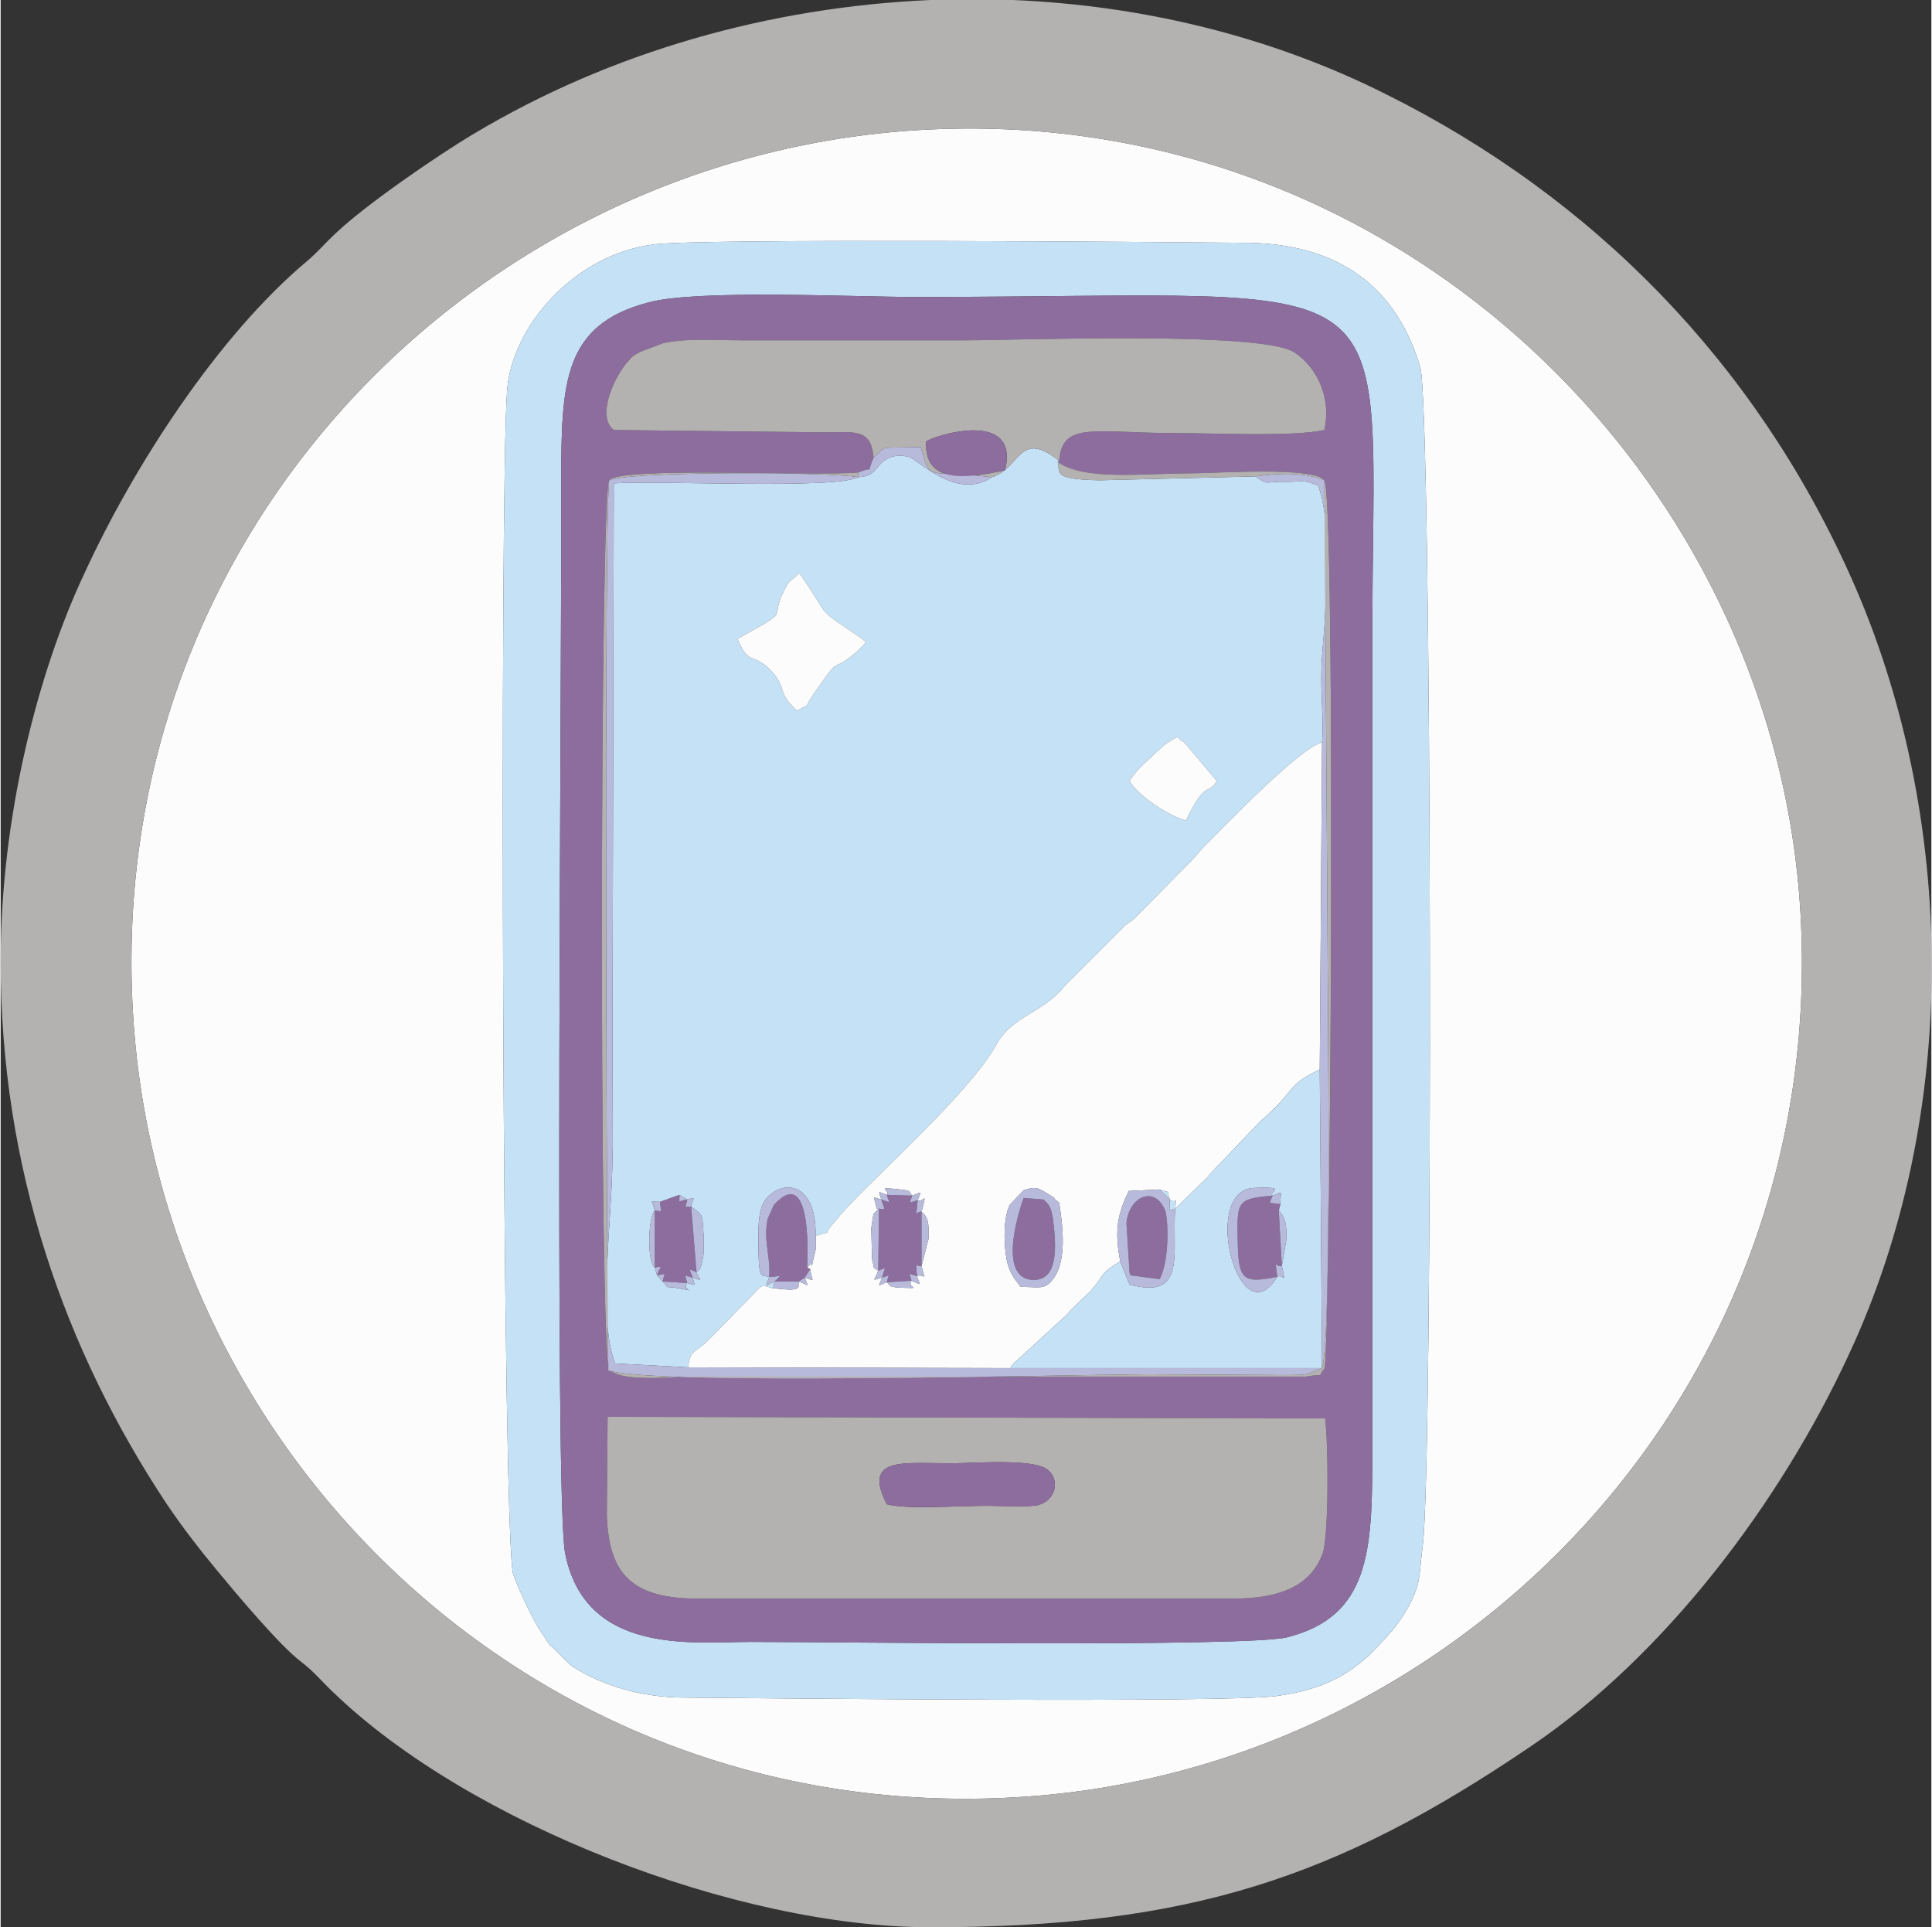 <?xml version="1.0" encoding="UTF-8"?>
<!DOCTYPE svg PUBLIC "-//W3C//DTD SVG 1.1//EN" "http://www.w3.org/Graphics/SVG/1.1/DTD/svg11.dtd">
<!-- Creator: CorelDRAW 2021 (64 Bit) -->
<svg xmlns="http://www.w3.org/2000/svg" xml:space="preserve" width="376px" height="375px" version="1.1" style="shape-rendering:geometricPrecision; text-rendering:geometricPrecision; image-rendering:optimizeQuality; fill-rule:evenodd; clip-rule:evenodd"
viewBox="0 0 24.97 24.92"
 xmlns:xlink="http://www.w3.org/1999/xlink"
 xmlns:xodm="http://www.corel.com/coreldraw/odm/2003">
 <rect x="0" y="0" width="24.97" height="24.92" fill="#333333" stroke="none"/>
 <defs>
  <style type="text/css">
   <![CDATA[
    .fil3 {fill:#8D6D9E}
    .fil1 {fill:#B4B1B1}
    .fil4 {fill:#B7BADA}
    .fil2 {fill:#C5E1F6}
    .fil0 {fill:#FCFCFC}
   ]]>
  </style>
 </defs>
 <g id="Camada_x0020_1">
  <g id="_2562289217056">
   <path class="fil0" d="M18.39 20c-0.05,0.39 -0.02,0.46 -0.17,0.75 -0.14,0.27 -0.33,0.46 -0.53,0.66 -0.34,0.31 -0.69,0.45 -1.19,0.52 -0.64,0.09 -6.51,0.03 -7.66,0.02 -0.53,0 -1.07,-0.15 -1.47,-0.42l-0.23 -0.23c-0.01,-0.01 -0.03,-0.02 -0.04,-0.03l-0.15 -0.23c-0.11,-0.19 -0.24,-0.47 -0.32,-0.68 -0.14,-0.38 -0.18,-13.99 -0.08,-15.31 0.06,-0.82 0.86,-1.76 1.9,-1.89 0.62,-0.08 6.64,-0.03 7.7,-0.02 1.13,0.02 1.9,0.55 2.21,1.61 0.15,0.49 0.17,14.28 0.03,15.25zm-6.64 -18.31c-5.7,0.41 -10.47,5.31 -10.03,11.54 0.4,5.69 5.34,10.44 11.55,10 5.69,-0.4 10.42,-5.34 10,-11.54 -0.39,-5.66 -5.36,-10.44 -11.52,-10z"/>
   <path class="fil1" d="M11.75 1.69c6.16,-0.44 11.13,4.34 11.52,10 0.42,6.2 -4.31,11.14 -10,11.54 -6.21,0.44 -11.15,-4.31 -11.55,-10 -0.44,-6.23 4.33,-11.13 10.03,-11.54zm0.28 -1.69l1.06 0c1.68,0.07 3.34,0.47 4.83,1.22 2.69,1.34 4.77,3.48 6,6.22 1.39,3.09 1.43,6.98 -0.02,10.08 -0.89,1.92 -2.38,3.89 -4.11,5.06 -2.52,1.71 -4.43,2.34 -7.76,2.34 -2.51,0 -5.97,-1.34 -7.73,-3.04 -0.16,-0.15 -0.23,-0.25 -0.41,-0.39 -0.27,-0.2 -0.84,-0.88 -1.08,-1.17 -0.24,-0.29 -0.45,-0.56 -0.66,-0.87 -1.32,-1.99 -2.15,-4.34 -2.15,-7.02 0,-1.86 0.48,-3.74 1.09,-5.03 0.63,-1.37 1.72,-3.06 2.88,-4.03 0.14,-0.12 0.23,-0.23 0.37,-0.36 0.39,-0.37 1.34,-1.02 1.78,-1.28 1.77,-1.06 3.83,-1.64 5.91,-1.73z"/>
   <path class="fil2" d="M8.46 15.65c-0.04,-0.15 -0.08,-0.11 0.07,-0.11l0.25 -0.09 0.1 0.06c0.12,-0.03 0.08,-0.04 0.05,0.09 0.17,0.13 0.14,0.1 0.16,0.35 0.01,0 0,0.27 0,0.27 -0.04,0.25 -0.06,0.18 -0.09,0.23 0.05,0.12 0.08,0.11 -0.05,0.07 0.03,0.12 0.05,0.1 -0.07,0.07 -0.09,0.1 0.2,0.12 -0.16,0.06 -0.17,-0.02 -0.05,0.02 -0.16,-0.08l-0.07 -0.08 -0.03 -0.1c-0.1,-0.07 -0.09,-0.64 0,-0.74zm6.43 -5.87c0.15,-0.14 0.17,-0.17 0.33,-0.25 0.02,0.01 0.03,0.03 0.04,0.04 0.01,0.01 0.04,0.02 0.05,0.03l0.42 0.5c-0.13,0.2 -0.14,-0.03 -0.4,0.51 -0.22,-0.06 -0.61,-0.31 -0.73,-0.51 0.07,-0.12 0.17,-0.21 0.29,-0.32zm-4.75 -2.16c0.07,-0.14 0.07,-0.09 0.19,-0.21 0.42,0.6 0.19,0.43 0.74,0.8 0.09,0.07 0.05,0.02 0.12,0.1 -0.01,0.01 -0.03,0.03 -0.04,0.04l-0.07 0.07c-0.38,0.33 -0.17,-0.02 -0.57,0.56 -0.15,0.22 0,0.09 -0.21,0.21 -0.27,-0.25 -0.12,-0.27 -0.32,-0.5 -0.24,-0.27 -0.3,-0.06 -0.45,-0.43 0.74,-0.41 0.39,-0.21 0.61,-0.64zm2.68 -1.45c-0.46,0.31 -0.97,-0.24 -1.07,-0.26 -0.1,-0.03 -0.21,-0.02 -0.28,0.02 -0.16,0.08 -0.13,0.23 -0.38,0.24 -0.28,0.16 -2.61,0.04 -3.16,0.08l-0.02 8.57c0.03,0.74 -0.21,2.22 0.04,2.81l0.94 0.05c0.03,-0.24 0.09,-0.18 0.26,-0.35l0.57 -0.58c0.13,-0.14 0.11,-0.14 0.27,-0.09l0.02 -0.09c-0.14,0.06 -0.12,0.09 -0.07,-0.06 -0.11,-0.03 -0.14,0.06 -0.14,-0.49 0,-0.19 0,-0.41 0.11,-0.53 0.21,-0.24 0.64,-0.21 0.63,0.49 0.26,-0.08 0.07,0.01 0.23,-0.16l0.09 -0.11c0.38,-0.44 1.66,-1.56 2.01,-2.19 0.21,-0.39 0.6,-0.41 0.89,-0.77l0.79 -0.79c0.05,-0.04 0.04,-0.02 0.11,-0.08l0.73 -0.74c0.11,-0.11 0.09,-0.11 0.19,-0.21 0.27,-0.27 1.23,-1.27 1.51,-1.33 0.02,-0.26 -0.01,-0.55 -0.01,-0.83 0,-0.32 0.04,-0.55 0.05,-0.86 0.02,-0.51 0.07,-1.18 -0.09,-1.63 -0.19,-0.08 -0.18,-0.05 -0.43,-0.05 -0.25,-0.01 -0.2,0.06 -0.38,-0.07l-2.01 0.05c-0.67,-0.01 -0.5,-0.12 -0.55,-0.24l0.02 -0.01c-0.52,-0.42 -0.5,0.1 -0.87,0.21z"/>
   <path class="fil2" d="M8.38 3.91c0.63,-0.17 2.64,-0.07 3.45,-0.07 6.58,0 5.9,-0.57 5.91,4.53l0 10.44c0,1.26 -0.04,2.09 -1.1,2.36 -0.51,0.13 -5.94,0.06 -6.94,0.06 -0.74,0 -2.14,0.18 -2.4,-1.15 -0.14,-0.71 -0.04,-11.83 -0.05,-13.83 0,-1.3 0.02,-2.05 1.13,-2.34zm10.01 16.09c0.14,-0.97 0.12,-14.76 -0.03,-15.25 -0.31,-1.06 -1.08,-1.59 -2.21,-1.61 -1.06,-0.01 -7.08,-0.06 -7.7,0.02 -1.04,0.13 -1.84,1.07 -1.9,1.89 -0.1,1.32 -0.06,14.93 0.08,15.31 0.08,0.21 0.21,0.49 0.32,0.68l0.15 0.23c0.01,0.01 0.03,0.02 0.04,0.03l0.23 0.23c0.4,0.27 0.94,0.42 1.47,0.42 1.15,0.01 7.02,0.07 7.66,-0.02 0.5,-0.07 0.85,-0.21 1.19,-0.52 0.2,-0.2 0.39,-0.39 0.53,-0.66 0.15,-0.29 0.12,-0.36 0.17,-0.75z"/>
   <path class="fil3" d="M17.13 18.34c0.04,0.33 0.05,1.47 -0.03,1.74 -0.15,0.42 -0.55,0.59 -1.15,0.59l-6.98 0c-0.88,-0.01 -1.1,-0.4 -1.13,-1.06l0.01 -1.29 9.28 0.02zm-3.44 -12.38l-0.02 0.01c0.33,0.25 1.11,0.15 1.75,0.15 0.28,0 1.56,-0.09 1.7,0.09 0.15,0.23 0.08,11.38 0,11.49 -0.12,0.13 0.06,0.05 -0.24,0.1l-7.97 0c-0.21,0 -0.91,0.08 -1.04,-0.1 -0.13,-0.2 -0.12,-11.31 0,-11.49 0.15,-0.18 2.63,-0.05 3.22,-0.1 0.24,-0.1 0.09,0.05 0.2,-0.19 -0.03,-0.39 -0.25,-0.33 -0.66,-0.33l-2.7 -0.03c-0.22,-0.17 -0.01,-0.65 0.16,-0.86 0.08,-0.09 0.07,-0.09 0.18,-0.15l0.29 -0.11c0.28,-0.07 0.71,-0.04 1.01,-0.04 0.97,0 1.95,0 2.92,0 0.64,0 3.78,-0.12 4.23,0.15 0.26,0.16 0.5,0.54 0.4,1.01 -0.41,0.09 -1.41,0.04 -1.9,0.04 -1.08,0 -1.49,-0.16 -1.53,0.36zm-5.31 -2.05c-1.11,0.29 -1.13,1.04 -1.13,2.34 0.01,2 -0.09,13.12 0.05,13.83 0.26,1.33 1.66,1.15 2.4,1.15 1,0 6.43,0.07 6.94,-0.06 1.06,-0.27 1.1,-1.1 1.1,-2.36l0 -10.44c-0.01,-5.1 0.67,-4.53 -5.91,-4.53 -0.81,0 -2.82,-0.1 -3.45,0.07z"/>
   <path class="fil0" d="M13.69 15.55c0.05,0.32 0.1,0.76 -0.08,0.99 -0.11,0.14 -0.16,0.1 -0.42,0.1 -0.03,-0.06 -0.14,-0.14 -0.18,-0.36 -0.04,-0.21 -0.04,-0.54 0.04,-0.7l0.18 -0.19c0.16,-0.05 0.18,-0.04 0.35,0.07 0.12,0.07 -0.03,-0.01 0.11,0.09zm-1.84 0.95c0.05,0.14 0.06,0.11 -0.07,0.06 -0.07,0.1 0.18,0.1 -0.15,0.09 -0.17,-0.01 -0.12,-0.04 -0.17,-0.07 -0.13,0.05 -0.11,0.07 -0.06,-0.06 -0.15,0.04 -0.1,0.05 -0.05,-0.09 -0.08,-0.06 -0.04,0.01 -0.08,-0.15l-0.01 -0.4c0.04,-0.26 0.01,-0.14 0.1,-0.26l-0.03 0.01c-0.03,-0.17 -0.08,-0.16 0.06,-0.12 -0.04,-0.13 -0.05,-0.1 0.07,-0.06 0.06,-0.06 -0.18,-0.11 0.17,-0.07 0.17,0.02 0.1,0.02 0.16,0.08 0.13,-0.05 0.12,-0.07 0.07,0.06 0.07,0.04 0.13,-0.15 0.05,0.15 0.08,0.06 0.1,0.14 0.09,0.35l-0.09 0.35c0.06,0.23 0.04,0.09 -0.06,0.13zm-1.31 -0.52c0,0.04 0.01,0.15 0,0.18 -0.1,0.4 0.01,0.08 -0.11,0.23l0.04 0.02c0.02,0.16 0.08,0.16 -0.07,0.11 0.05,0.14 0.06,0.1 -0.08,0.05 0.05,0.16 -0.19,0.09 -0.33,0.09 -0.16,-0.05 -0.14,-0.05 -0.27,0.09l-0.57 0.58c-0.17,0.17 -0.23,0.11 -0.26,0.35l4.17 0.01c0.01,-0.02 0.03,-0.06 0.03,-0.05l0.71 -0.65c0.01,-0.01 0.02,-0.03 0.03,-0.04l0.27 -0.26c0.19,-0.22 0.11,-0.22 0.38,-0.38 -0.08,-0.41 -0.03,-0.62 0.11,-0.91l0.4 -0.02c0.15,0.06 0.08,-0.02 0.13,0.13 0.08,0.07 0.09,-0.07 0.07,0.12l0.42 -0.41c0.01,-0.01 0.02,-0.03 0.03,-0.04l0.65 -0.68c0.48,-0.41 0.32,-0.46 0.77,-0.67l0.03 -4.23c-0.28,0.06 -1.24,1.06 -1.51,1.33 -0.1,0.1 -0.08,0.1 -0.19,0.21l-0.73 0.74c-0.07,0.06 -0.06,0.04 -0.11,0.08l-0.79 0.79c-0.29,0.36 -0.68,0.38 -0.89,0.77 -0.35,0.63 -1.63,1.75 -2.01,2.19l-0.09 0.11c-0.16,0.17 0.03,0.08 -0.23,0.16z"/>
   <path class="fil1" d="M13.42 19.46c-0.1,0.03 -0.52,0.01 -0.66,0.01 -0.41,0 -1.02,0.05 -1.3,-0.02 -0.31,-0.61 0.2,-0.53 0.77,-0.53 0.3,0.01 1.16,-0.08 1.33,0.1 0.15,0.15 0.06,0.39 -0.14,0.44zm3.71 -1.12l-9.28 -0.02 -0.01 1.29c0.03,0.66 0.25,1.05 1.13,1.06l6.98 0c0.6,0 1,-0.17 1.15,-0.59 0.08,-0.27 0.07,-1.41 0.03,-1.74z"/>
   <path class="fil1" d="M11.97 5.71c0.05,-0.06 1.22,-0.45 1.02,0.37 -0.5,0.11 -1.05,0.18 -1.02,-0.37zm-0.68 0.21c0.19,-0.17 0.02,-0.12 0.61,-0.14 0.13,0.46 0.06,0.29 0.92,0.39 0.37,-0.11 0.35,-0.63 0.87,-0.21 0.04,-0.52 0.45,-0.36 1.53,-0.36 0.49,0 1.49,0.05 1.9,-0.04 0.1,-0.47 -0.14,-0.85 -0.4,-1.01 -0.45,-0.27 -3.59,-0.15 -4.23,-0.15 -0.97,0 -1.95,0 -2.92,0 -0.3,0 -0.73,-0.03 -1.01,0.04l-0.29 0.11c-0.11,0.06 -0.1,0.06 -0.18,0.15 -0.17,0.21 -0.38,0.69 -0.16,0.86l2.7 0.03c0.41,0 0.63,-0.06 0.66,0.33z"/>
   <path class="fil2" d="M16.51 16.51c-0.49,0.81 -1,-1.12 -0.3,-1.15 0.46,-0.02 0.18,0.05 0.24,0.1 0.15,-0.06 0.1,-0.07 0.1,0.11l-0.02 0.08c0.08,0.1 0.1,0.14 0.1,0.37l-0.06 0.35c0.06,0.27 0.02,0.09 -0.06,0.14zm-1.32 -0.88c0.02,-0.19 0.01,-0.05 -0.07,-0.12 -0.05,-0.15 0.02,-0.07 -0.13,-0.13l0.13 0.13c0,0.23 -0.03,0.12 0.07,0.12 -0.04,0.58 0.15,1.18 -0.59,0.98l-0.12 -0.3c-0.27,0.16 -0.19,0.16 -0.38,0.38l-0.27 0.26c-0.01,0.01 -0.02,0.03 -0.03,0.04l-0.71 0.65c0,-0.01 -0.02,0.03 -0.03,0.05l4.03 0 -0.03 -3.86c-0.45,0.21 -0.29,0.26 -0.77,0.67l-0.65 0.68c-0.01,0.01 -0.02,0.03 -0.03,0.04l-0.42 0.41z"/>
   <path class="fil4" d="M11.29 5.92c-0.11,0.24 0.04,0.09 -0.2,0.19l0 0.06c-0.37,-0.07 -2.93,-0.08 -3.22,0.04 -0.07,0.65 -0.03,10.92 -0.01,11.51 0.55,0.19 5.68,0.06 6.96,0.05l1.8 0.01c0.06,0 0.2,0 0.26,-0.01 0.02,-0.01 0.04,-0.01 0.06,-0.02l0.15 -0.06c0.13,-0.42 0.07,-4.83 0.07,-5.73l-0.04 -5.75c-0.28,-0.11 -0.6,-0.09 -0.89,-0.05 0.18,0.13 0.13,0.06 0.38,0.07 0.25,0 0.24,-0.03 0.43,0.05 0.16,0.45 0.11,1.12 0.09,1.63 -0.01,0.31 -0.05,0.54 -0.05,0.86 0,0.28 0.03,0.57 0.01,0.83l-0.03 4.23 0.03 3.86 -4.03 0 -4.17 -0.01 -0.94 -0.05c-0.25,-0.59 -0.01,-2.07 -0.04,-2.81l0.02 -8.57c0.55,-0.04 2.88,0.08 3.16,-0.08 0.25,-0.01 0.22,-0.16 0.38,-0.24 0.07,-0.04 0.18,-0.05 0.28,-0.02 0.1,0.02 0.61,0.57 1.07,0.26 -0.86,-0.1 -0.79,0.07 -0.92,-0.39 -0.59,0.02 -0.42,-0.03 -0.61,0.14z"/>
   <path class="fil0" d="M9.53 8.26c0.15,0.37 0.21,0.16 0.45,0.43 0.2,0.23 0.05,0.25 0.32,0.5 0.21,-0.12 0.06,0.01 0.21,-0.21 0.4,-0.58 0.19,-0.23 0.57,-0.56l0.07 -0.07c0.01,-0.01 0.03,-0.03 0.04,-0.04 -0.07,-0.08 -0.03,-0.03 -0.12,-0.1 -0.55,-0.37 -0.32,-0.2 -0.74,-0.8 -0.12,0.12 -0.12,0.07 -0.19,0.21 -0.22,0.43 0.13,0.23 -0.61,0.64z"/>
   <path class="fil1" d="M16.23 6.16c0.29,-0.04 0.61,-0.06 0.89,0.05l0.04 5.75c0,0.9 0.06,5.31 -0.07,5.73l-0.15 0.06c-0.02,0.01 -0.04,0.01 -0.06,0.02 -0.06,0.01 -0.2,0.01 -0.26,0.01l-1.8 -0.01c-1.28,0.01 -6.41,0.14 -6.96,-0.05 -0.02,-0.59 -0.06,-10.86 0.01,-11.51 0.29,-0.12 2.85,-0.11 3.22,-0.04l0 -0.06c-0.59,0.05 -3.07,-0.08 -3.22,0.1 -0.12,0.18 -0.13,11.29 0,11.49 0.13,0.18 0.83,0.1 1.04,0.1l7.97 0c0.3,-0.05 0.12,0.03 0.24,-0.1 0.08,-0.11 0.15,-11.26 0,-11.49 -0.14,-0.18 -1.42,-0.09 -1.7,-0.09 -0.64,0 -1.42,0.1 -1.75,-0.15 0.05,0.12 -0.12,0.23 0.55,0.24l2.01 -0.05z"/>
   <path class="fil3" d="M11.46 19.45c0.28,0.07 0.89,0.02 1.3,0.02 0.14,0 0.56,0.02 0.66,-0.01 0.2,-0.05 0.29,-0.29 0.14,-0.44 -0.17,-0.18 -1.03,-0.09 -1.33,-0.1 -0.57,0 -1.08,-0.08 -0.77,0.53z"/>
   <path class="fil0" d="M14.6 10.1c0.12,0.2 0.51,0.45 0.73,0.51 0.26,-0.54 0.27,-0.31 0.4,-0.51l-0.42 -0.5c-0.01,-0.01 -0.04,-0.02 -0.05,-0.03 -0.01,-0.01 -0.02,-0.03 -0.04,-0.04 -0.16,0.08 -0.18,0.11 -0.33,0.25 -0.12,0.11 -0.22,0.2 -0.29,0.32z"/>
   <path class="fil3" d="M11.39 15.51c0.04,0.15 0.08,0.12 -0.06,0.12l0.03 -0.01 -0.01 0.81c0.13,-0.05 0.08,-0.05 0.05,0.09 0.11,-0.03 0.09,-0.06 0.06,0.06l0.32 -0.02c-0.03,-0.12 -0.05,-0.09 0.07,-0.06 -0.01,-0.23 -0.02,-0.11 0.06,-0.13l0 -0.7c-0.07,-0.02 -0.08,0.13 -0.05,-0.15 -0.12,0.03 -0.11,0.06 -0.07,-0.06l-0.33 -0.01c0.04,0.12 0.05,0.1 -0.07,0.06z"/>
   <path class="fil3" d="M16.51 16.51c-0.03,-0.26 -0.03,-0.12 0.06,-0.14l-0.04 -0.72 0.02 -0.08c-0.16,-0.03 -0.15,0.02 -0.1,-0.11 -0.48,0.04 -0.46,0.08 -0.45,0.63 0.01,0.48 0.09,0.5 0.51,0.42z"/>
   <path class="fil3" d="M9.94 16.51c0.15,0 0.18,-0.05 0.07,0.06l0.31 0 0.08 -0.05 0.07 -0.11 -0.04 -0.02c0,0 0.09,-1.38 -0.43,-0.81l-0.08 0.18c-0.06,0.28 0.04,0.49 0.02,0.75z"/>
   <path class="fil3" d="M11.97 5.71c-0.03,0.55 0.52,0.48 1.02,0.37 0.2,-0.82 -0.97,-0.43 -1.02,-0.37z"/>
   <path class="fil3" d="M8.53 15.54c0,0.14 0.05,0.13 -0.07,0.11l0 0.74c0.12,-0.02 0.07,-0.03 0.03,0.1 0.13,-0.02 0.1,-0.04 0.07,0.08l0.32 0.02c-0.03,-0.12 -0.05,-0.1 0.07,-0.07 -0.04,-0.12 -0.07,-0.12 0.05,-0.07l-0.07 -0.85c-0.1,0.01 -0.07,0.02 -0.05,-0.09 -0.13,0.02 -0.1,0.06 -0.1,-0.06l-0.25 0.09z"/>
   <path class="fil3" d="M14.61 16.49l0.38 0.05c0.13,-0.25 0.11,-0.78 0.07,-0.89 -0.13,-0.32 -0.46,-0.19 -0.5,0.16l0.04 0.64c0,0.01 0.01,0.03 0.01,0.04z"/>
   <path class="fil3" d="M13.49 15.51l-0.26 -0.02c0,0 -0.39,1.05 0.13,1.06 0.33,0 0.29,-0.46 0.25,-0.79 -0.03,-0.19 -0.07,-0.19 -0.12,-0.25z"/>
   <path class="fil4" d="M14.61 16.49c0,-0.01 -0.01,-0.03 -0.01,-0.04l-0.04 -0.64c0.04,-0.35 0.37,-0.48 0.5,-0.16 0.04,0.11 0.06,0.64 -0.07,0.89l-0.38 -0.05zm-0.13 -0.18l0.12 0.3c0.74,0.2 0.55,-0.4 0.59,-0.98 -0.1,0 -0.07,0.11 -0.07,-0.12l-0.13 -0.13 -0.4 0.02c-0.14,0.29 -0.19,0.5 -0.11,0.91z"/>
   <path class="fil4" d="M13.49 15.51c0.05,0.06 0.09,0.06 0.12,0.25 0.04,0.33 0.08,0.79 -0.25,0.79 -0.52,-0.01 -0.13,-1.06 -0.13,-1.06l0.26 0.02zm0.09 -0.05c-0.17,-0.11 -0.19,-0.12 -0.35,-0.07l-0.18 0.19c-0.08,0.16 -0.08,0.49 -0.04,0.7 0.04,0.22 0.15,0.3 0.18,0.36 0.26,0 0.31,0.04 0.42,-0.1 0.18,-0.23 0.13,-0.67 0.08,-0.99 -0.14,-0.1 0.01,-0.02 -0.11,-0.09z"/>
   <path class="fil4" d="M9.94 16.51c-0.05,0.15 -0.07,0.12 0.07,0.06l-0.02 0.09c0.14,0 0.38,0.07 0.33,-0.09 0.14,0.05 0.13,0.09 0.08,-0.05 0.15,0.05 0.09,0.05 0.07,-0.11l-0.07 0.11 -0.08 0.05 -0.31 0c0.11,-0.11 0.08,-0.06 -0.07,-0.06 0.02,-0.26 -0.08,-0.47 -0.02,-0.75l0.08 -0.18c0.52,-0.57 0.43,0.81 0.43,0.81 0.12,-0.15 0.01,0.17 0.11,-0.23 0.01,-0.03 0,-0.14 0,-0.18 0.01,-0.7 -0.42,-0.73 -0.63,-0.49 -0.11,0.12 -0.11,0.34 -0.11,0.53 0,0.55 0.03,0.46 0.14,0.49z"/>
   <path class="fil4" d="M16.51 16.51c0.08,-0.05 0.12,0.13 0.06,-0.14l0.06 -0.35c0,-0.23 -0.02,-0.27 -0.1,-0.37l0.04 0.72c-0.09,0.02 -0.09,-0.12 -0.06,0.14 -0.42,0.08 -0.5,0.06 -0.51,-0.42 -0.01,-0.55 -0.03,-0.59 0.45,-0.63 -0.05,0.13 -0.06,0.08 0.1,0.11 0,-0.18 0.05,-0.17 -0.1,-0.11 -0.06,-0.05 0.22,-0.12 -0.24,-0.1 -0.7,0.03 -0.19,1.96 0.3,1.15z"/>
   <path class="fil4" d="M11.39 15.51c-0.14,-0.04 -0.09,-0.05 -0.06,0.12 0.14,0 0.1,0.03 0.06,-0.12 0.12,0.04 0.11,0.06 0.07,-0.06l0.33 0.01c-0.04,0.12 -0.05,0.09 0.07,0.06 -0.03,0.28 -0.02,0.13 0.05,0.15l0 0.7c-0.08,0.02 -0.07,-0.1 -0.06,0.13 -0.12,-0.03 -0.1,-0.06 -0.07,0.06l-0.32 0.02c0.03,-0.12 0.05,-0.09 -0.06,-0.06 0.03,-0.14 0.08,-0.14 -0.05,-0.09l0.01 -0.81c-0.09,0.12 -0.06,0 -0.1,0.26l0.01 0.4c0.04,0.16 0,0.09 0.08,0.15 -0.05,0.14 -0.1,0.13 0.05,0.09 -0.05,0.13 -0.07,0.11 0.06,0.06 0.05,0.03 0,0.06 0.17,0.07 0.33,0.01 0.08,0.01 0.15,-0.09 0.13,0.05 0.12,0.08 0.07,-0.06 0.1,-0.04 0.12,0.1 0.06,-0.13l0.09 -0.35c0.01,-0.21 -0.01,-0.29 -0.09,-0.35 0.08,-0.3 0.02,-0.11 -0.05,-0.15 0.05,-0.13 0.06,-0.11 -0.07,-0.06 -0.06,-0.06 0.01,-0.06 -0.16,-0.08 -0.35,-0.04 -0.11,0.01 -0.17,0.07 -0.12,-0.04 -0.11,-0.07 -0.07,0.06z"/>
   <path class="fil4" d="M8.88 15.51c-0.02,0.11 -0.05,0.1 0.05,0.09l0.07 0.85c-0.12,-0.05 -0.09,-0.05 -0.05,0.07 -0.12,-0.03 -0.1,-0.05 -0.07,0.07l-0.32 -0.02c0.03,-0.12 0.06,-0.1 -0.07,-0.08 0.04,-0.13 0.09,-0.12 -0.03,-0.1l0 -0.74c0.12,0.02 0.07,0.03 0.07,-0.11 -0.15,0 -0.11,-0.04 -0.07,0.11 -0.09,0.1 -0.1,0.67 0,0.74l0.03 0.1 0.07 0.08c0.11,0.1 -0.01,0.06 0.16,0.08 0.36,0.06 0.07,0.04 0.16,-0.06 0.12,0.03 0.1,0.05 0.07,-0.07 0.13,0.04 0.1,0.05 0.05,-0.07 0.03,-0.05 0.05,0.02 0.09,-0.23 0,0 0.01,-0.27 0,-0.27 -0.02,-0.25 0.01,-0.22 -0.16,-0.35 0.03,-0.13 0.07,-0.12 -0.05,-0.09l-0.1 -0.06c0,0.12 -0.03,0.08 0.1,0.06z"/>
  </g>
 </g>
</svg>
